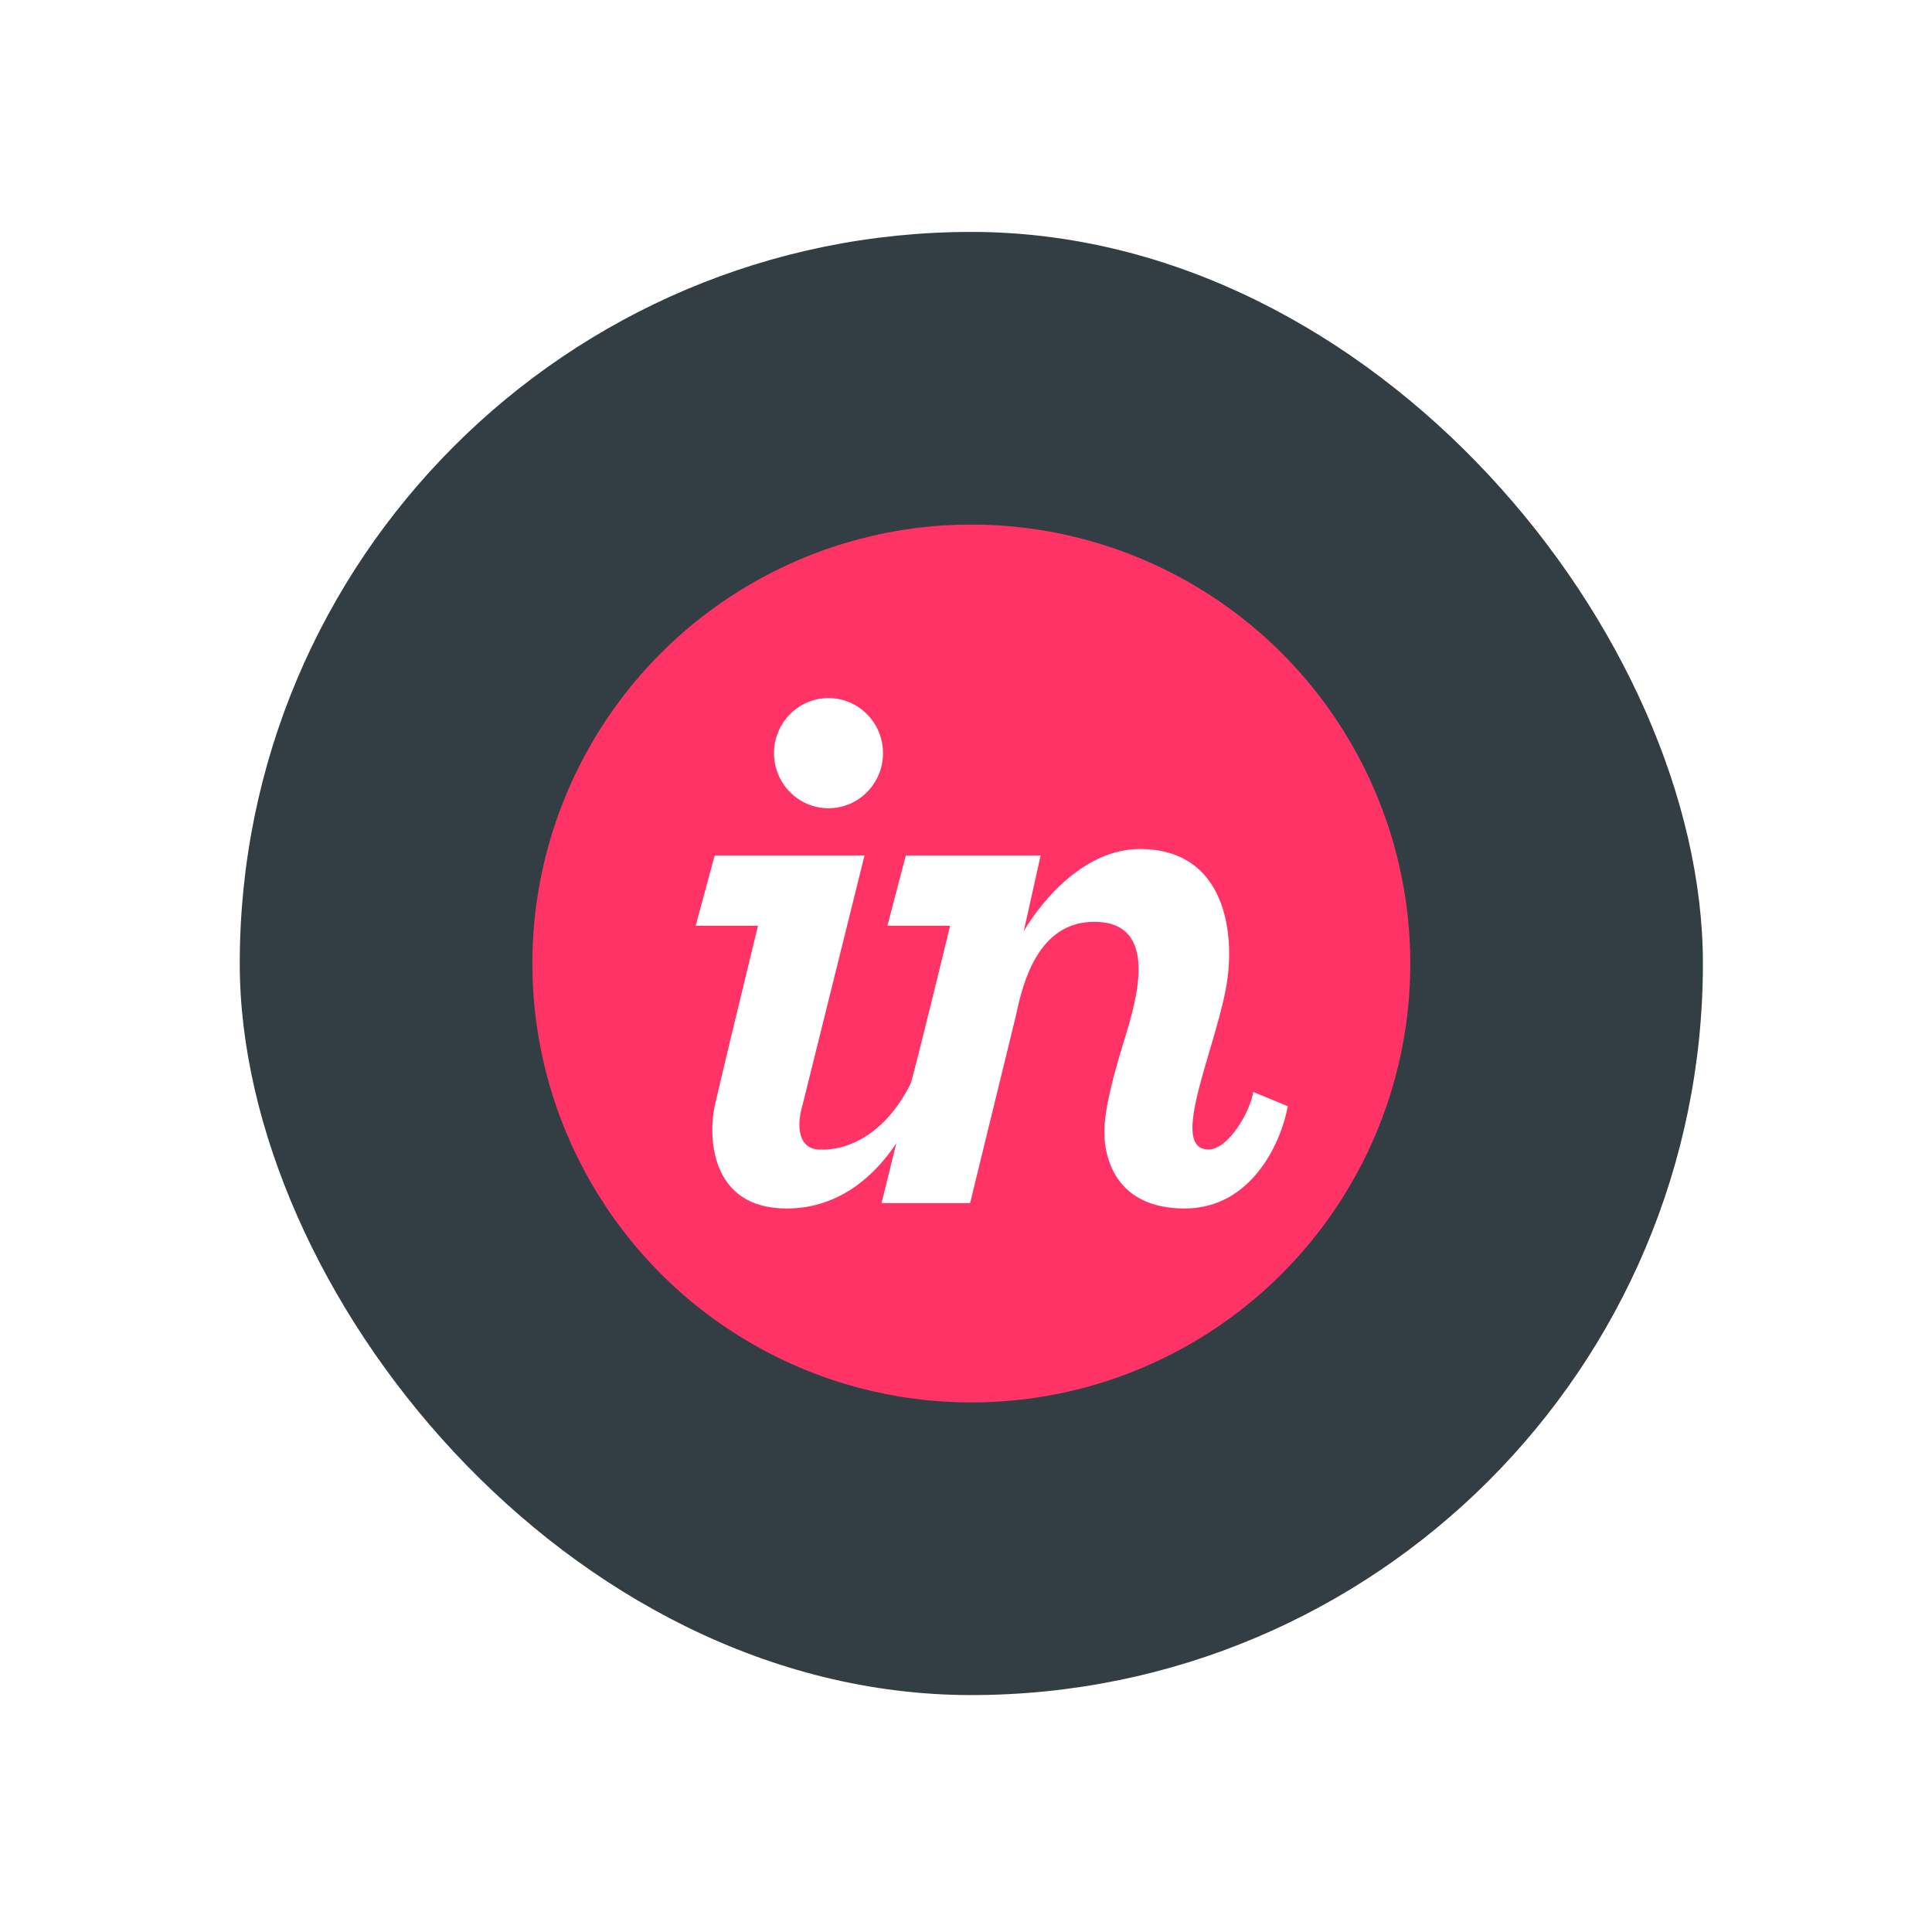 <svg width="136" height="136" viewBox="0 0 136 136" fill="none" xmlns="http://www.w3.org/2000/svg">
<g id="Frame 26" filter="url(#filter0_d_2_32)">
<rect x="16.877" y="16.326" width="102.996" height="102.996" rx="51.498" fill="#333E44"/>
<g id="Group 1514">
<circle id="bg" cx="68.375" cy="67.824" r="30.899" fill="#FF3366"/>
<g id="invision">
<path d="M58.322 56.895C60.441 56.895 62.158 55.159 62.158 53.018C62.158 50.877 60.441 49.141 58.322 49.141C56.204 49.141 54.487 50.877 54.487 53.018C54.487 55.159 56.204 56.895 58.322 56.895Z" fill="white"/>
<path d="M50.309 60.217L48.973 65.167H53.357C52.478 68.778 50.638 76.375 50.309 77.87C49.898 79.74 49.829 85.07 55.377 85.07C59.249 85.07 61.719 82.542 63.097 80.477L62.055 84.689H68.288L71.541 71.379C72.004 69.165 73.092 64.89 77.021 64.89C81.693 64.89 79.979 70.483 79.139 73.224C79.105 73.335 79.072 73.442 79.041 73.544C78.411 75.621 77.74 78.043 77.74 79.705C77.74 81.574 78.596 85.07 83.391 85.07C88.185 85.07 90.228 80.27 90.651 77.87L88.219 76.867C88.048 78.147 86.507 80.916 85.069 80.916C83.1 80.916 84.089 77.561 85.144 73.98C85.612 72.392 86.094 70.759 86.336 69.355C86.948 65.806 86.336 59.767 80.24 59.767C76.454 59.767 73.481 63.177 72.067 65.544L73.254 60.217H63.767L62.466 65.167H66.884C66.884 65.167 64.262 75.966 64.093 76.304C62.312 79.861 59.619 81.055 57.603 80.916C55.987 80.806 56.176 78.84 56.473 77.87L60.857 60.217H50.309Z" fill="white"/>
</g>
</g>
</g>
<defs>
<filter id="filter0_d_2_32" x="0.876" y="0.326" width="134.996" height="134.996" filterUnits="userSpaceOnUse" color-interpolation-filters="sRGB">
<feFlood flood-opacity="0" result="BackgroundImageFix"/>
<feColorMatrix in="SourceAlpha" type="matrix" values="0 0 0 0 0 0 0 0 0 0 0 0 0 0 0 0 0 0 127 0" result="hardAlpha"/>
<feOffset/>
<feGaussianBlur stdDeviation="8"/>
<feColorMatrix type="matrix" values="0 0 0 0 0 0 0 0 0 0 0 0 0 0 0 0 0 0 0.16 0"/>
<feBlend mode="normal" in2="BackgroundImageFix" result="effect1_dropShadow_2_32"/>
<feBlend mode="normal" in="SourceGraphic" in2="effect1_dropShadow_2_32" result="shape"/>
</filter>
</defs>
</svg>
